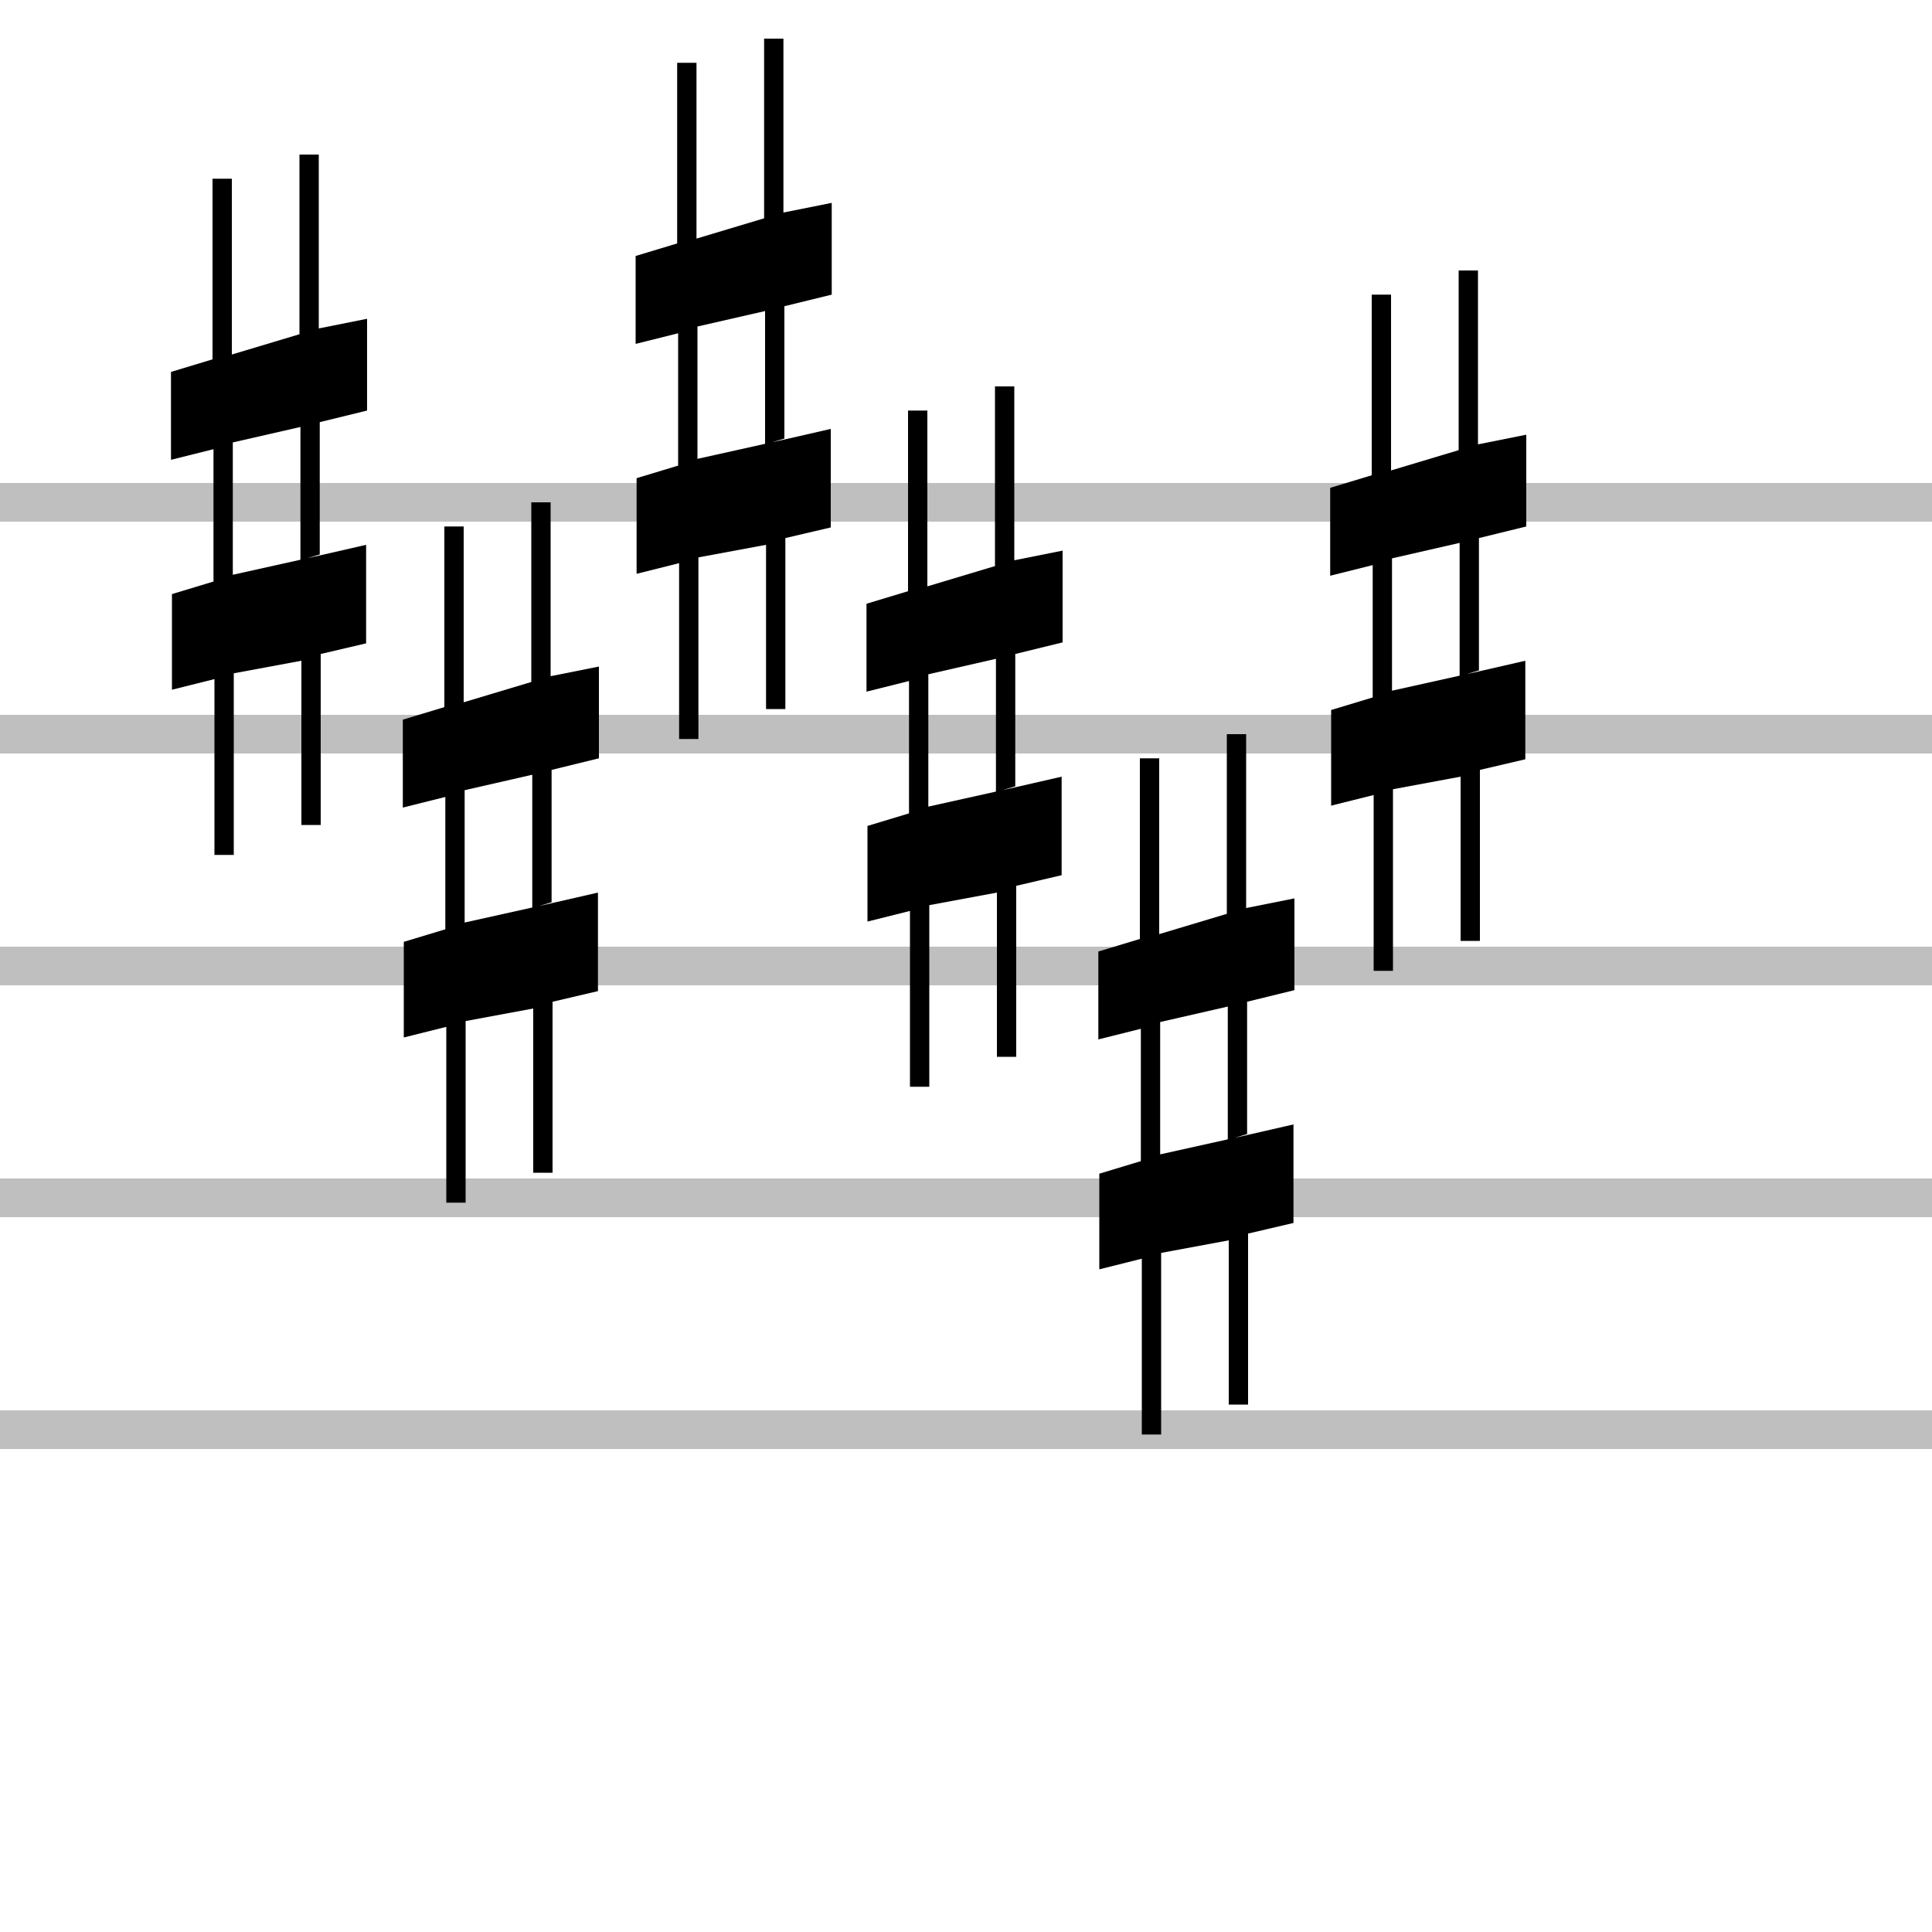 <?xml version="1.0" encoding="UTF-8" standalone="no"?>
<!-- Created with Inkscape (http://www.inkscape.org/) -->

<svg
   width="200"
   height="200"
   version="1.1"
   id="svg30"
   sodipodi:docname="Fsharp.svg"
   inkscape:version="1.2.1 (9c6d41e410, 2022-07-14, custom)"
   xmlns:inkscape="http://www.inkscape.org/namespaces/inkscape"
   xmlns:sodipodi="http://sodipodi.sourceforge.net/DTD/sodipodi-0.dtd"
   xmlns="http://www.w3.org/2000/svg"
   xmlns:svg="http://www.w3.org/2000/svg">
  <defs
     id="defs34" />
  <sodipodi:namedview
     id="namedview32"
     pagecolor="#505050"
     bordercolor="#ffffff"
     borderopacity="1"
     inkscape:showpageshadow="0"
     inkscape:pageopacity="0"
     inkscape:pagecheckerboard="1"
     inkscape:deskcolor="#505050"
     showgrid="false"
     inkscape:zoom="1.18"
     inkscape:cx="100"
     inkscape:cy="100.42373"
     inkscape:current-layer="g28" />
  <g
     style="fill:none;stroke:#000000;stroke-width:4;stroke-linecap:butt;stroke-linejoin:miter;stroke-miterlimit:4;stroke-opacity:0.25;stroke-dasharray:none"
     id="g12">
    <path
       d="m 0,52 200,0"
       id="path2" />
    <path
       d="m 0,76 200,0"
       id="path4" />
    <path
       d="m 0,100 200,0"
       id="path6" />
    <path
       d="m 0,124 200,0"
       id="path8" />
    <path
       d="m 0,148 200,0"
       id="path10" />
  </g>
  <g
     style="fill:#000000;fill-opacity:1;stroke:none"
     id="g28">
    <path
       d="m 17.7,47.6 0,-9.1 4.3,-1.3 0,-18.7 2,0 0,18.2 7,-2.1 0,-18.6 2,0 0,18 5,-1 0,9.5 -4.9,1.2 0,13.7 -2,0.6 0,-13.8 -7,1.6 0,13.7 9,-2 4.8,-1.1 0,10.2 -4.7,1.1 0,17.7 -2,0 0,-17 -7,1.3 0,18.8 -2,0 0,-18.2 -4.4,1.1 0,-9.9 4.3,-1.3 0,-13.7 z"
       id="path14" />
    <path
       d="m 65.8,35.6 0,-9.1 4.3,-1.3 0,-18.7 2,0 0,18.2 7,-2.1 0,-18.6 2,0 0,18 5,-1 0,9.5 -4.9,1.2 0,13.7 -2,0.6 0,-13.8 -7,1.6 0,13.7 9,-2 4.8,-1.1 0,10.2 -4.7,1.1 0,17.7 -2,0 0,-17 -7,1.3 0,18.8 -2,0 0,-18.2 -4.4,1.1 0,-9.9 4.3,-1.3 0,-13.7 z"
       id="path16" />
    <path
       d="m 41.7,83.6 0,-9.1 4.3,-1.3 0,-18.7 2,0 0,18.2 7,-2.1 0,-18.6 2,0 0,18 5,-1 0,9.5 -4.9,1.2 0,13.7 -2,0.6 0,-13.8 -7,1.6 0,13.7 9,-2 4.8,-1.1 0,10.2 -4.7,1.1 0,17.7 -2,0 0,-17 -7,1.3 0,18.8 -2,0 0,-18.2 -4.4,1.1 0,-9.9 4.3,-1.3 0,-13.7 z"
       id="path18" />
    <path
       d="m 89.7,71.6 0,-9.1 4.3,-1.3 0,-18.7 2,0 0,18.2 7,-2.1 0,-18.6 2,0 0,18 5,-1 0,9.5 -4.9,1.2 0,13.7 -2,0.6 0,-13.8 -7,1.6 0,13.7 9,-2 4.8,-1.1 0,10.2 -4.7,1.1 0,17.7 -2,0 0,-17 -7,1.3 0,18.8 -2,0 0,-18.2 -4.4,1.1 0,-9.9 4.3,-1.3 0,-13.7 z"
       id="path20" />
    <path
       d="m 113.7,107.6 0,-9.1 4.3,-1.3 0,-18.7 2,0 0,18.2 7,-2.1 0,-18.6 2,0 0,18 5,-1 0,9.5 -4.9,1.2 0,13.7 -2,0.6 0,-13.8 -7,1.6 0,13.7 9,-2 4.8,-1.1 0,10.2 -4.7,1.1 0,17.7 -2,0 0,-17 -7,1.3 0,18.8 -2,0 0,-18.2 -4.4,1.1 0,-9.9 4.3,-1.3 0,-13.7 z"
       id="path22" />
    <path
       d="m 137.7,59.6 0,-9.1 4.3,-1.3 0,-18.7 2,0 0,18.2 7,-2.1 0,-18.6 2,0 0,18 5,-1 0,9.5 -4.9,1.2 0,13.7 -2,0.6 0,-13.8 -7,1.6 0,13.7 9,-2 4.8,-1.1 0,10.2 -4.7,1.1 0,17.7 -2,0 0,-17 -7,1.3 0,18.8 -2,0 0,-18.2 -4.4,1.1 0,-9.9 4.3,-1.3 0,-13.7 z"
       id="path24" />
  </g>
</svg>
